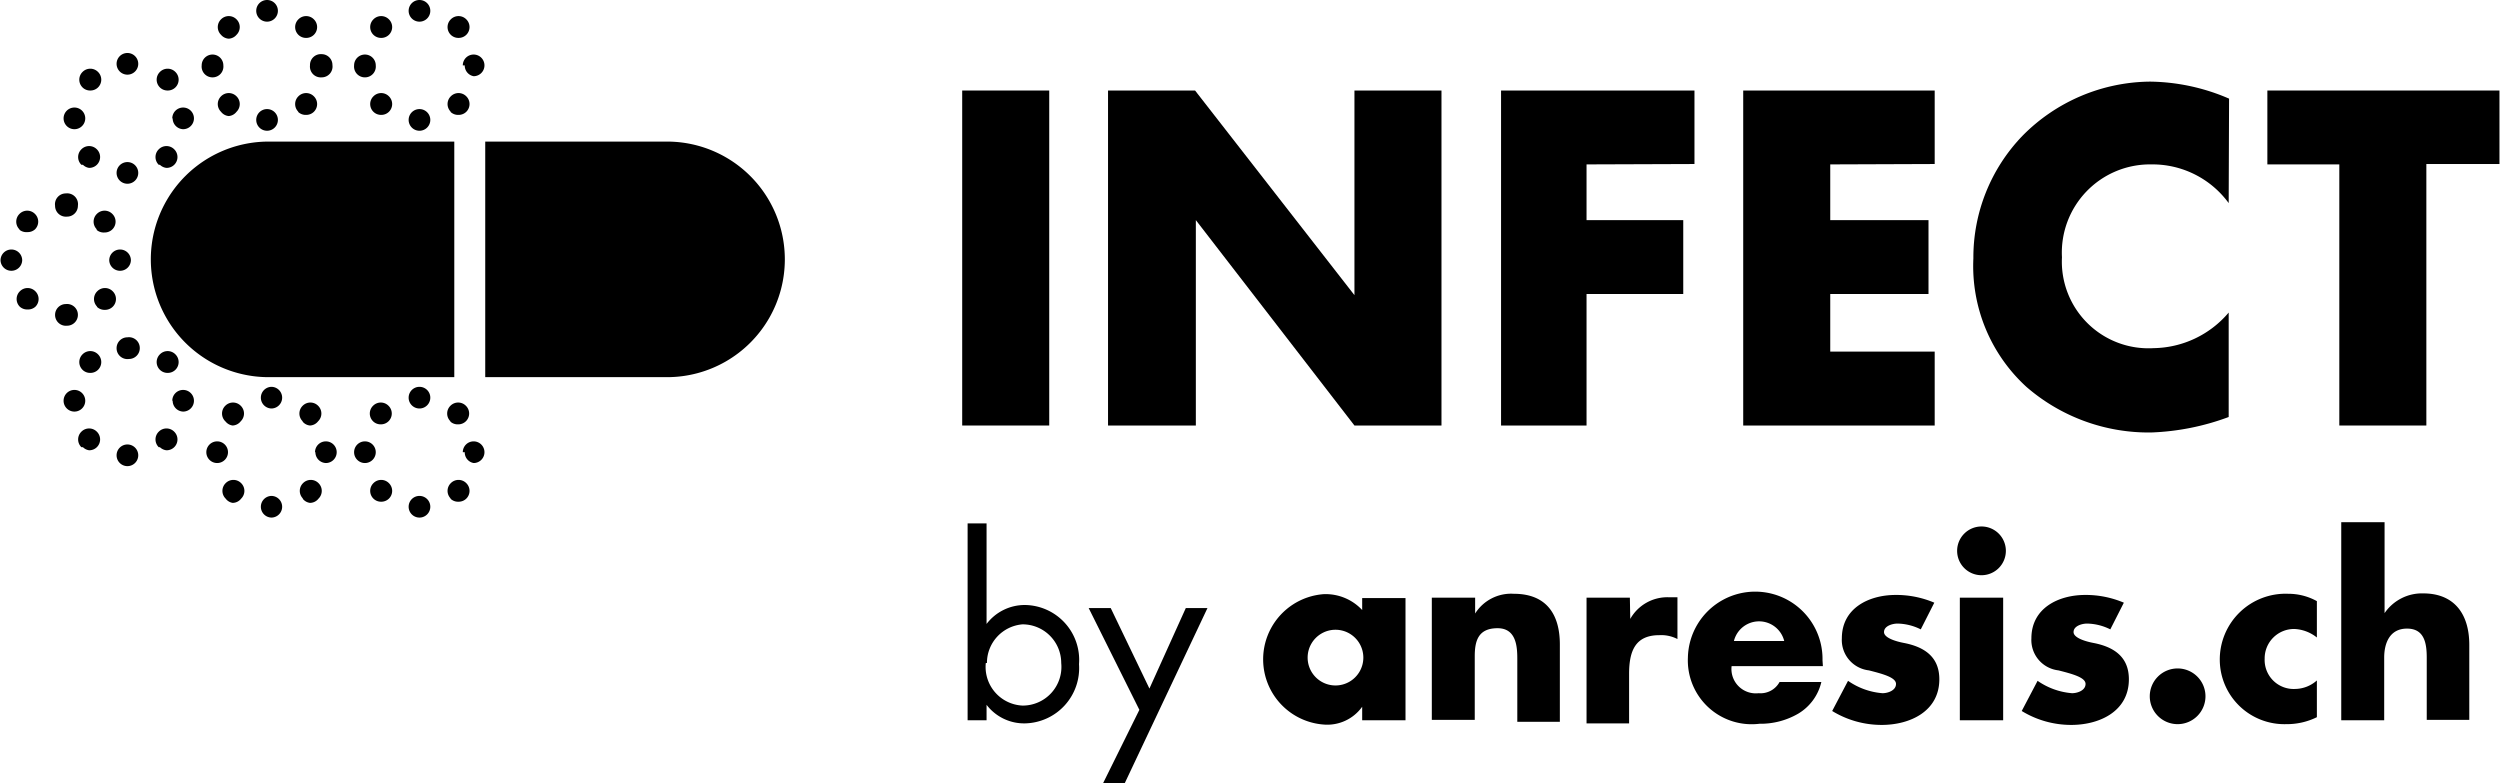 <svg height="47" width="150" viewBox="0 0 64.6 20.25">
    <g id="Layer_2" data-name="Layer 2"><g id="Layer_1-2" data-name="Layer 1"><path fill="black" d="M25,13.53h.49v2.6h0a1.24,1.24,0,0,1,1-.49,1.42,1.42,0,0,1,1.39,1.53,1.43,1.43,0,0,1-1.39,1.53,1.22,1.22,0,0,1-1-.48h0v.4H25Zm.47,3.61a1,1,0,0,0,.95,1.1,1,1,0,0,0,1-1.1,1,1,0,0,0-1-1A1,1,0,0,0,25.5,17.14Z"/><path fill="black" d="M28.13,15.72h.57l1,2.08.94-2.08h.56l-2.14,4.53h-.56l.94-1.9Z"/><path fill="black" d="M36.32,18.62H35.2v-.35h0a1.11,1.11,0,0,1-1,.46,1.69,1.69,0,0,1,0-3.37,1.29,1.29,0,0,1,1,.41v-.31h1.12ZM33.79,17a.72.72,0,0,0,1.44,0,.72.72,0,0,0-1.44,0Z"/><path fill="black" d="M38.12,15.86h0a1.1,1.1,0,0,1,1-.51c.85,0,1.19.54,1.19,1.31v2H39.21V17.07c0-.3,0-.83-.51-.83s-.59.34-.59.73v1.64H37V15.45h1.12Z"/><path fill="black" d="M42.13,16h0a1.1,1.1,0,0,1,1-.56h.22v1.08a.91.91,0,0,0-.47-.1c-.62,0-.78.41-.78,1v1.28H41V15.45h1.12Z"/><path fill="black" d="M47.11,17.22H44.75a.63.63,0,0,0,.7.7.56.56,0,0,0,.54-.29h1.08a1.29,1.29,0,0,1-.6.82,1.94,1.94,0,0,1-1,.26A1.65,1.65,0,0,1,43.62,17a1.74,1.74,0,0,1,3.48.07Zm-1-.65a.67.67,0,0,0-1.3,0Z"/><path fill="black" d="M49.64,16.27a1.39,1.39,0,0,0-.6-.15c-.13,0-.35.06-.35.22s.35.25.51.28c.52.1.92.35.92.94,0,.83-.76,1.18-1.49,1.18a2.45,2.45,0,0,1-1.28-.36l.41-.78a1.8,1.8,0,0,0,.89.32c.14,0,.35-.07.35-.24s-.35-.26-.7-.35a.79.79,0,0,1-.7-.83c0-.78.7-1.12,1.39-1.12a2.51,2.51,0,0,1,1,.2Z"/><path fill="black" d="M51.84,14.24a.63.63,0,1,1-.63-.63A.63.63,0,0,1,51.84,14.24Zm-.07,4.38H50.65V15.45h1.12Z"/><path fill="black" d="M54.54,16.27a1.39,1.39,0,0,0-.6-.15c-.13,0-.35.06-.35.22s.35.25.51.28c.52.1.92.35.92.94,0,.83-.76,1.18-1.49,1.18a2.45,2.45,0,0,1-1.28-.36l.41-.78a1.81,1.81,0,0,0,.89.32c.14,0,.35-.07.35-.24s-.35-.26-.7-.35a.79.79,0,0,1-.7-.83c0-.78.7-1.12,1.39-1.12a2.51,2.51,0,0,1,1,.2Z"/><path fill="black" d="M57,18a.72.72,0,1,1-.72-.72A.72.72,0,0,1,57,18Z"/><path fill="black" d="M59.88,16.48a1,1,0,0,0-.58-.22.76.76,0,0,0-.77.77.75.75,0,0,0,.79.78.86.86,0,0,0,.56-.22v.95a1.75,1.75,0,0,1-.79.18,1.67,1.67,0,0,1-1.72-1.65,1.7,1.7,0,0,1,1.77-1.72,1.52,1.52,0,0,1,.74.19Z"/><path fill="black" d="M61.63,13.5v2.35h0a1.17,1.17,0,0,1,1-.51c.8,0,1.19.53,1.19,1.33v1.94H62.72V17c0-.37-.06-.75-.51-.75s-.59.38-.59.75v1.62H60.51V13.5Z"/><path fill="black" d="M27.11,11H24.86V2.34h2.25Z"/><path fill="black" d="M28.63,2.34h2.25L35,7.63h0V2.34h2.25V11H35L30.9,5.69h0V11H28.63Z"/><path fill="black" d="M41,4.25V5.69H43.5V7.6H41V11H38.79V2.34h5v1.9Z"/><path fill="black" d="M47.3,4.25V5.69h2.54V7.6H47.3V9.09H50V11H45.05V2.34H50v1.9Z"/><path fill="black" d="M57.6,5.25a2.44,2.44,0,0,0-2-1,2.28,2.28,0,0,0-2.31,2.4A2.24,2.24,0,0,0,55.66,9a2.59,2.59,0,0,0,1.94-.92v2.7a6.37,6.37,0,0,1-2,.4A4.82,4.82,0,0,1,52.37,10,4.23,4.23,0,0,1,51,6.68a4.53,4.53,0,0,1,1.27-3.17,4.69,4.69,0,0,1,3.29-1.4,5.27,5.27,0,0,1,2.05.44Z"/><path fill="black" d="M62.71,11H60.46V4.25H58.6V2.34h6v1.9H62.71Z"/><path fill="black" d="M6.93,9.75a3,3,0,1,1,0-6.09h4.8V9.75Z"/><path fill="black" d="M17.23,9.75a3,3,0,1,0,0-6.09h-4.7V9.75Z"/><svg.Circle fill="black" cx="6.89" cy="1.69" r="0.91"/><path fill="black" d="M6.61,3.1a.28.28,0,0,1,.28-.28h0a.28.28,0,0,1,.28.28h0a.28.28,0,0,1-.28.28h0A.28.28,0,0,1,6.61,3.1ZM5.7,2.89a.28.28,0,0,1,0-.4h0a.28.28,0,0,1,.4,0h0a.28.28,0,0,1,0,.4h0A.28.28,0,0,1,5.9,3h0A.28.28,0,0,1,5.7,2.89Zm2,0a.28.28,0,0,1,0-.4h0a.28.28,0,0,1,.4,0h0a.28.28,0,0,1,0,.4h0a.28.28,0,0,1-.2.08h0A.28.28,0,0,1,7.69,2.89ZM5.2,1.69a.28.28,0,0,1,.28-.28h0a.28.28,0,0,1,.28.28h0A.28.28,0,0,1,5.49,2h0A.28.28,0,0,1,5.2,1.69ZM8,1.69H8A.28.28,0,0,1,8.3,1.4h0a.28.28,0,0,1,.28.28h0A.28.28,0,0,1,8.3,2h0A.28.28,0,0,1,8,1.69Zm-2.81,0ZM5.7.9a.28.28,0,0,1,0-.4h0a.28.28,0,0,1,.4,0h0a.28.28,0,0,1,0,.4h0A.28.28,0,0,1,5.9,1h0A.28.28,0,0,1,5.7.9Zm2,0h0a.28.28,0,0,1,0-.4h0a.28.28,0,0,1,.4,0h0a.28.28,0,0,1,0,.4h0a.28.28,0,0,1-.2.08h0A.28.28,0,0,1,7.69.89ZM6.61.28A.28.28,0,0,1,6.89,0h0a.28.28,0,0,1,.28.28h0a.28.28,0,0,1-.28.28h0A.28.28,0,0,1,6.61.28Z"/><svg.Circle fill="black" cx="10.83" cy="1.69" r="0.91"/><path fill="black" d="M10.55,3.1a.28.28,0,0,1,.28-.28h0a.28.28,0,0,1,.28.28h0a.28.28,0,0,1-.28.28h0A.28.28,0,0,1,10.55,3.1Zm-.91-.21a.28.28,0,0,1,0-.4h0a.28.28,0,0,1,.4,0h0a.28.28,0,0,1,0,.4h0a.28.28,0,0,1-.2.08h0A.28.28,0,0,1,9.64,2.89Zm2,0a.28.28,0,0,1,0-.4h0a.28.28,0,0,1,.4,0h0a.28.28,0,0,1,0,.4h0a.28.28,0,0,1-.2.08h0A.28.28,0,0,1,11.63,2.89ZM9.14,1.69a.28.28,0,0,1,.28-.28h0a.28.28,0,0,1,.28.28h0A.28.28,0,0,1,9.42,2h0A.28.28,0,0,1,9.14,1.69Zm2.81,0h0a.28.28,0,0,1,.28-.28h0a.28.28,0,0,1,.28.28h0a.28.28,0,0,1-.28.28h0A.28.28,0,0,1,12,1.69Zm-2.81,0ZM9.64.9a.28.28,0,0,1,0-.4h0a.28.28,0,0,1,.4,0h0a.28.28,0,0,1,0,.4h0a.28.28,0,0,1-.2.08h0A.28.28,0,0,1,9.64.9Zm2,0h0a.28.28,0,0,1,0-.4h0a.28.28,0,0,1,.4,0h0a.28.28,0,0,1,0,.4h0a.28.28,0,0,1-.2.08h0A.28.28,0,0,1,11.63.89ZM10.55.28A.28.28,0,0,1,10.83,0h0a.28.28,0,0,1,.28.28h0a.28.28,0,0,1-.28.28h0A.28.28,0,0,1,10.55.28Z"/><svg.Circle fill="black" cx="7.01" cy="11.69" r="0.91"/><path fill="black" d="M6.73,13.1A.28.28,0,0,1,7,12.82H7a.28.28,0,0,1,.28.28h0a.28.28,0,0,1-.28.28H7A.28.28,0,0,1,6.73,13.1Zm-.91-.21a.28.28,0,0,1,0-.4h0a.28.28,0,0,1,.4,0h0a.28.28,0,0,1,0,.4h0A.28.28,0,0,1,6,13H6A.28.28,0,0,1,5.82,12.89Zm2,0a.28.28,0,0,1,0-.4h0a.28.28,0,0,1,.4,0h0a.28.28,0,0,1,0,.4h0A.28.28,0,0,1,8,13H8A.28.28,0,0,1,7.81,12.89ZM5.32,11.69a.28.28,0,0,1,.28-.28h0a.28.28,0,0,1,.28.28h0a.28.28,0,0,1-.28.28h0A.28.28,0,0,1,5.32,11.69Zm2.81,0h0a.28.28,0,0,1,.28-.28h0a.28.28,0,0,1,.28.28h0a.28.28,0,0,1-.28.28h0A.28.28,0,0,1,8.14,11.69Zm-2.81,0Zm.49-.8a.28.28,0,0,1,0-.4h0a.28.28,0,0,1,.4,0h0a.28.28,0,0,1,0,.4h0A.28.28,0,0,1,6,11H6A.28.28,0,0,1,5.82,10.9Zm2,0h0a.28.28,0,0,1,0-.4h0a.28.28,0,0,1,.4,0h0a.28.28,0,0,1,0,.4h0A.28.28,0,0,1,8,11H8A.28.28,0,0,1,7.81,10.9Zm-1.08-.61A.28.28,0,0,1,7,10H7a.28.28,0,0,1,.28.28h0a.28.28,0,0,1-.28.28H7A.28.28,0,0,1,6.73,10.29Z"/><svg.Circle fill="black" cx="10.83" cy="11.69" r="0.91"/><path fill="black" d="M10.55,13.1a.28.28,0,0,1,.28-.28h0a.28.28,0,0,1,.28.28h0a.28.28,0,0,1-.28.28h0A.28.28,0,0,1,10.55,13.1Zm-.91-.21a.28.28,0,0,1,0-.4h0a.28.28,0,0,1,.4,0h0a.28.28,0,0,1,0,.4h0a.28.28,0,0,1-.2.08h0A.28.28,0,0,1,9.64,12.89Zm2,0a.28.28,0,0,1,0-.4h0a.28.28,0,0,1,.4,0h0a.28.28,0,0,1,0,.4h0a.28.28,0,0,1-.2.08h0A.28.28,0,0,1,11.63,12.89ZM9.14,11.69a.28.28,0,0,1,.28-.28h0a.28.28,0,0,1,.28.28h0a.28.28,0,0,1-.28.28h0A.28.28,0,0,1,9.14,11.69Zm2.81,0h0a.28.28,0,0,1,.28-.28h0a.28.28,0,0,1,.28.28h0a.28.28,0,0,1-.28.28h0A.28.28,0,0,1,12,11.69Zm-2.81,0Zm.49-.8a.28.28,0,0,1,0-.4h0a.28.28,0,0,1,.4,0h0a.28.28,0,0,1,0,.4h0a.28.28,0,0,1-.2.08h0A.28.28,0,0,1,9.64,10.9Zm2,0h0a.28.28,0,0,1,0-.4h0a.28.28,0,0,1,.4,0h0a.28.28,0,0,1,0,.4h0a.28.28,0,0,1-.2.08h0A.28.28,0,0,1,11.63,10.9Zm-1.08-.61a.28.28,0,0,1,.28-.28h0a.28.28,0,0,1,.28.28h0a.28.28,0,0,1-.28.28h0A.28.28,0,0,1,10.55,10.29Z"/><svg.Circle fill="black" cx="1.69" cy="6.73" r="0.91"/><path fill="black" d="M1.41,8.14a.28.28,0,0,1,.28-.28h0A.28.28,0,0,1,2,8.14H2a.28.28,0,0,1-.28.28h0A.28.28,0,0,1,1.41,8.14ZM.5,7.93a.28.28,0,0,1,0-.4h0a.28.28,0,0,1,.4,0h0a.28.28,0,0,1,0,.4h0A.28.28,0,0,1,.7,8h0A.28.28,0,0,1,.5,7.93Zm2,0a.28.28,0,0,1,0-.4h0a.28.28,0,0,1,.4,0h0a.28.28,0,0,1,0,.4h0a.28.28,0,0,1-.2.08h0A.28.28,0,0,1,2.49,7.93ZM0,6.73a.28.28,0,0,1,.28-.28h0a.28.28,0,0,1,.28.28h0A.28.28,0,0,1,.28,7h0A.28.28,0,0,1,0,6.73Zm2.81,0h0a.28.28,0,0,1,.28-.28h0a.28.28,0,0,1,.28.28h0A.28.28,0,0,1,3.1,7h0A.28.28,0,0,1,2.81,6.73ZM0,6.73Zm.49-.8a.28.28,0,0,1,0-.4h0a.28.28,0,0,1,.4,0h0a.28.28,0,0,1,0,.4h0A.28.28,0,0,1,.69,6h0A.28.28,0,0,1,.49,5.94Zm2,0h0a.28.28,0,0,1,0-.4h0a.28.28,0,0,1,.4,0h0a.28.28,0,0,1,0,.4h0a.28.28,0,0,1-.2.08h0A.28.28,0,0,1,2.48,5.94ZM1.41,5.32A.28.28,0,0,1,1.69,5h0A.28.28,0,0,1,2,5.32H2a.28.28,0,0,1-.28.28h0A.28.28,0,0,1,1.41,5.32Z"/><svg.Circle fill="black" cx="3.32" cy="3.06" r="0.91"/><path fill="black" d="M3,4.47a.28.28,0,0,1,.28-.28h0a.28.28,0,0,1,.28.28h0a.28.28,0,0,1-.28.28h0A.28.28,0,0,1,3,4.47Zm-.91-.21a.28.28,0,0,1,0-.4h0a.28.28,0,0,1,.4,0h0a.28.28,0,0,1,0,.4h0a.28.28,0,0,1-.2.08h0A.28.28,0,0,1,2.13,4.26Zm2,0a.28.28,0,0,1,0-.4h0a.28.28,0,0,1,.4,0h0a.28.28,0,0,1,0,.4h0a.28.28,0,0,1-.2.08h0A.28.28,0,0,1,4.12,4.26ZM1.63,3.06a.28.28,0,0,1,.28-.28h0a.28.28,0,0,1,.28.28h0a.28.28,0,0,1-.28.28h0A.28.28,0,0,1,1.63,3.06Zm2.81,0h0a.28.28,0,0,1,.28-.28h0A.28.28,0,0,1,5,3.06H5a.28.28,0,0,1-.28.28h0A.28.28,0,0,1,4.45,3.06Zm-2.81,0Zm.49-.8a.28.28,0,0,1,0-.4h0a.28.28,0,0,1,.4,0h0a.28.28,0,0,1,0,.4h0a.28.28,0,0,1-.2.08h0A.28.28,0,0,1,2.13,2.27Zm2,0h0a.28.28,0,0,1,0-.4h0a.28.28,0,0,1,.4,0h0a.28.28,0,0,1,0,.4h0a.28.28,0,0,1-.2.08h0A.28.28,0,0,1,4.12,2.26ZM3,1.65a.28.28,0,0,1,.28-.28h0a.28.28,0,0,1,.28.28h0a.28.28,0,0,1-.28.28h0A.28.28,0,0,1,3,1.65Z"/><svg.Circle fill="black" cx="3.32" cy="10.36" r="0.91"/><path fill="black" d="M3,11.77a.28.28,0,0,1,.28-.28h0a.28.28,0,0,1,.28.28h0a.28.28,0,0,1-.28.28h0A.28.28,0,0,1,3,11.77Zm-.91-.21a.28.28,0,0,1,0-.4h0a.28.28,0,0,1,.4,0h0a.28.28,0,0,1,0,.4h0a.28.28,0,0,1-.2.08h0A.28.28,0,0,1,2.13,11.56Zm2,0a.28.28,0,0,1,0-.4h0a.28.28,0,0,1,.4,0h0a.28.28,0,0,1,0,.4h0a.28.28,0,0,1-.2.08h0A.28.28,0,0,1,4.12,11.56ZM1.63,10.36a.28.28,0,0,1,.28-.28h0a.28.28,0,0,1,.28.28h0a.28.28,0,0,1-.28.28h0A.28.28,0,0,1,1.63,10.36Zm2.81,0h0a.28.28,0,0,1,.28-.28h0a.28.28,0,0,1,.28.28H5a.28.28,0,0,1-.28.28h0A.28.28,0,0,1,4.45,10.36Zm-2.81,0Zm.49-.8a.28.28,0,0,1,0-.4h0a.28.28,0,0,1,.4,0h0a.28.28,0,0,1,0,.4h0a.28.28,0,0,1-.2.08h0A.28.28,0,0,1,2.13,9.57Zm2,0h0a.28.28,0,0,1,0-.4h0a.28.28,0,0,1,.4,0h0a.28.28,0,0,1,0,.4h0a.28.28,0,0,1-.2.08h0A.28.28,0,0,1,4.12,9.56ZM3,9a.28.28,0,0,1,.28-.28h0A.28.28,0,0,1,3.6,9h0a.28.28,0,0,1-.28.28h0A.28.28,0,0,1,3,9Z"/></g></g>
</svg>